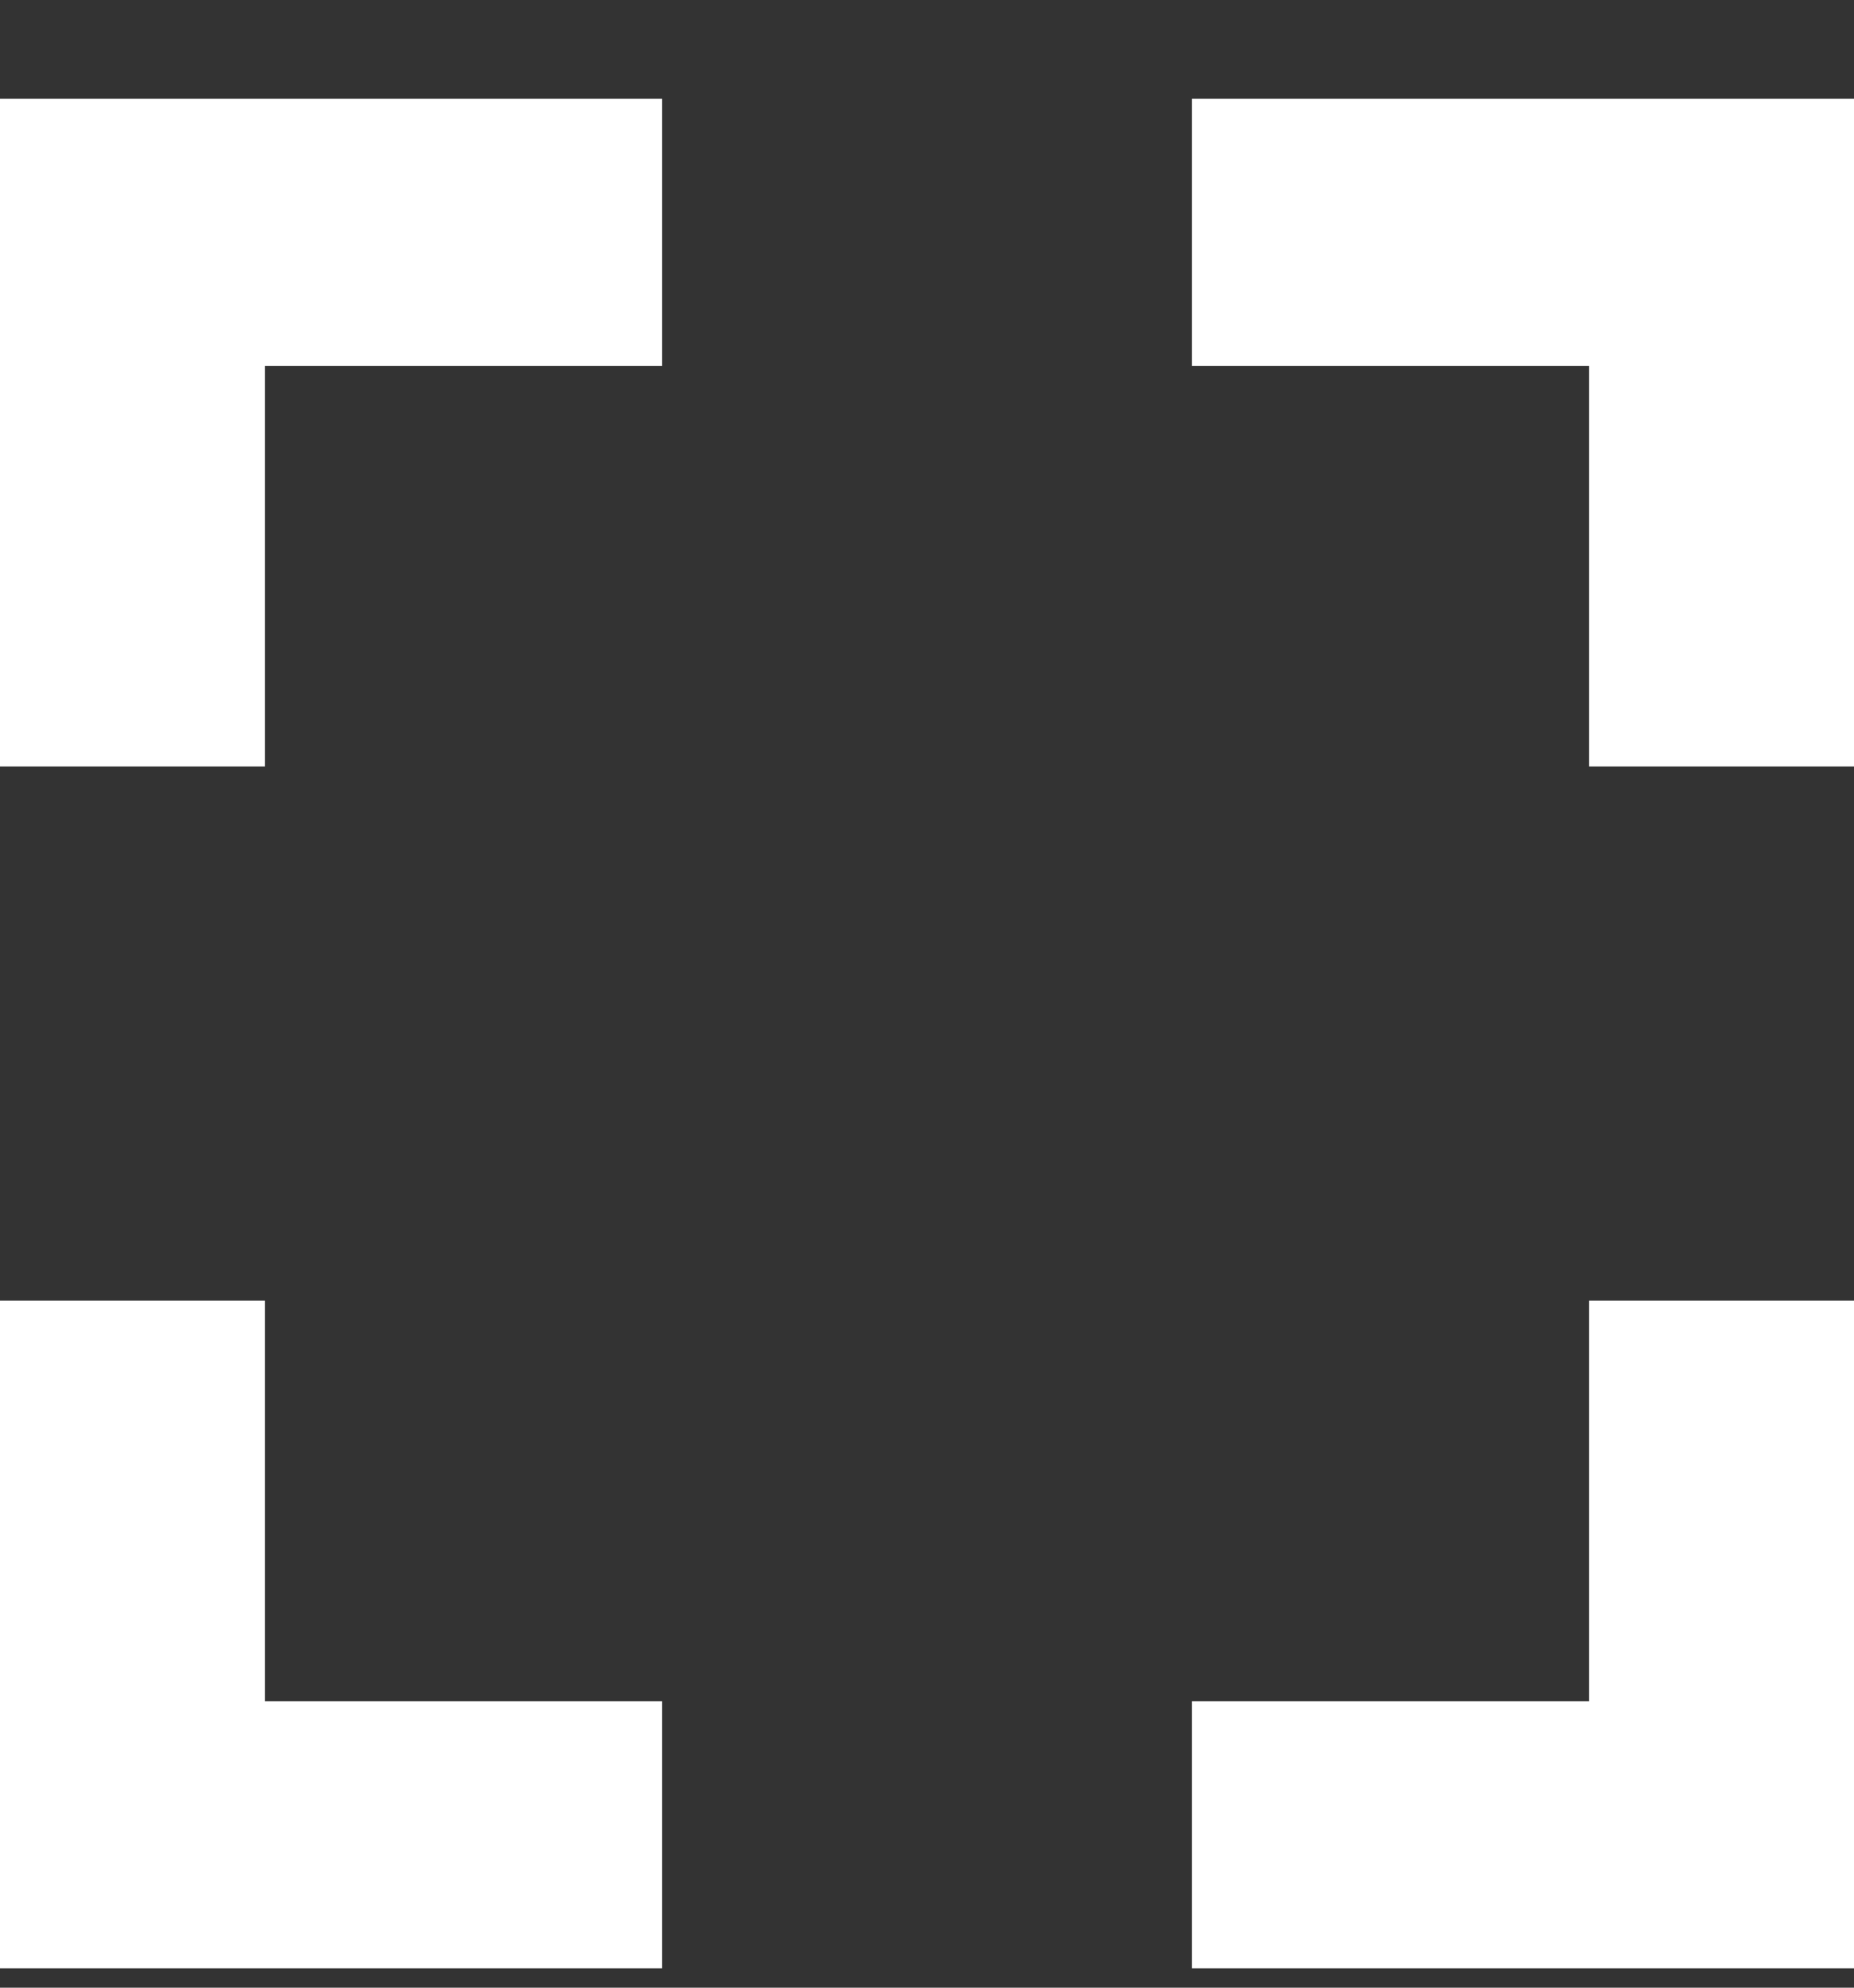 <?xml version="1.0" encoding="UTF-8" standalone="no"?>
<svg width="14px" height="15px" viewBox="0 0 14 15" version="1.1" xmlns="http://www.w3.org/2000/svg" xmlns:xlink="http://www.w3.org/1999/xlink" xmlns:sketch="http://www.bohemiancoding.com/sketch/ns">
    <rect x="0" y="0" width="14" height="15" fill="#333333" stroke="none"/>
    <!-- Generator: Sketch 3.5 (25232) - http://www.bohemiancoding.com/sketch -->
    <title>Shape</title>
    <desc>Created with Sketch.</desc>
    <defs></defs>
    <g id="Page-1" stroke="none" stroke-width="1" fill="none" fill-rule="evenodd" sketch:type="MSPage">
        <g id="Interaction-&amp;-states---Article-metadata-+-end-of-article" sketch:type="MSArtboardGroup" transform="translate(-985, -3447)" fill="#FFFFFF">
            <g id="Liminaire-de-l'article" sketch:type="MSLayerGroup" transform="translate(25, 687)">
                <g id="Boîte-à-outils" transform="translate(0, 2374)" sketch:type="MSShapeGroup">
                    <g id="Boîte-à-outils---Etc.-clicked" transform="translate(940, 123.721)">
                        <g id="Etc." transform="translate(0, 147.132)">
                            <g id="Etc.-Hover-/-click">
                                <g id="Mode-zen" transform="translate(0, 98.76)">
                                    <g id="Group-3" transform="translate(20, 17.132)">
                                        <path d="M2,9.07 L0,9.07 L0,14.109 L5,14.109 L5,12.093 L2,12.093 L2,9.07 L2,9.07 Z M0,5.039 L2,5.039 L2,2.016 L5,2.016 L5,0 L0,0 L0,5.039 L0,5.039 Z M12,12.093 L9,12.093 L9,14.109 L14,14.109 L14,9.07 L12,9.07 L12,12.093 L12,12.093 Z M9,0 L9,2.016 L12,2.016 L12,5.039 L14,5.039 L14,0 L9,0 L9,0 Z" id="Shape"></path>
                                    </g>
                                </g>
                            </g>
                        </g>
                    </g>
                </g>
            </g>
        </g>
    </g>
</svg>